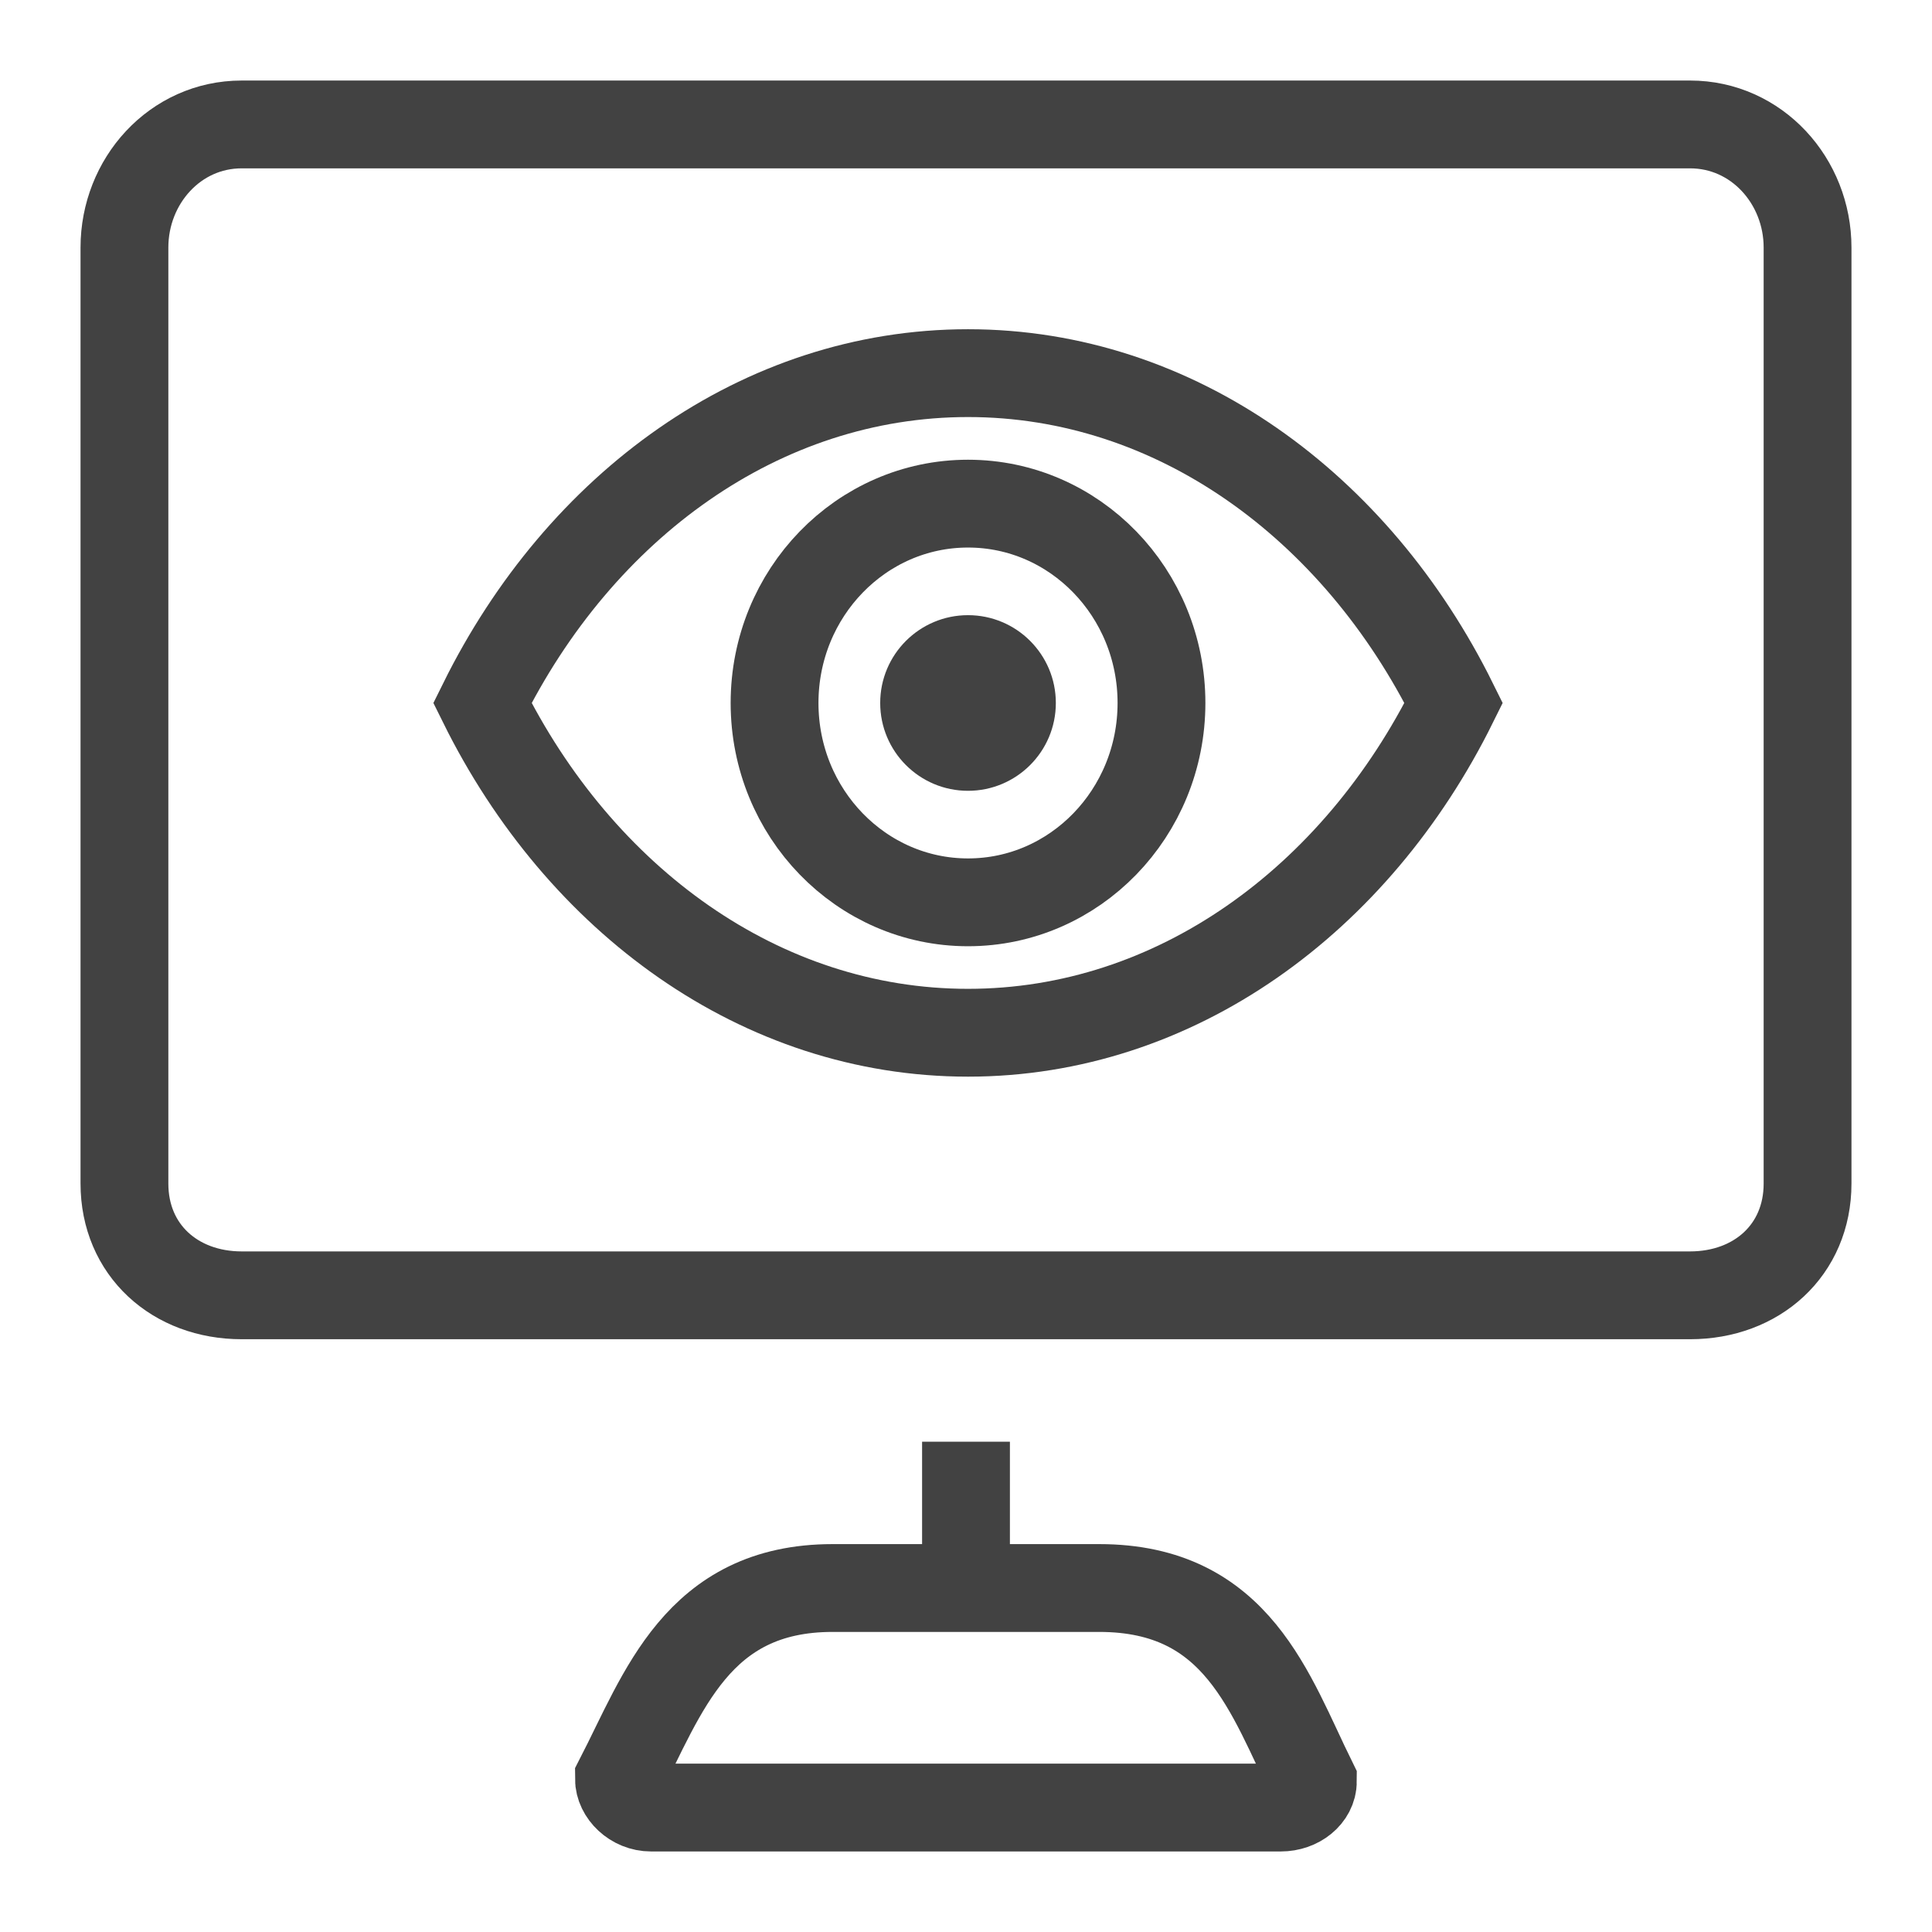 <?xml version="1.0" encoding="UTF-8"?>
<svg width="22px" height="22px" viewBox="0 0 22 22" version="1.1" xmlns="http://www.w3.org/2000/svg" xmlns:xlink="http://www.w3.org/1999/xlink">
    <!-- Generator: Sketch 53 (72520) - https://sketchapp.com -->
    <title>ic-open-case</title>
    <desc>Created with Sketch.</desc>
    <g id="Hotsite-Edinalva" stroke="none" stroke-width="1" fill="none" fill-rule="evenodd">
        <g id="Home" transform="translate(-400, -1631)">
            <g id="ic-open-case" transform="translate(401, 1632)">
                <rect id="Rectangle-path" x="0" y="0" width="20" height="20"></rect>
                <g id="Group">
                    <path d="M11.517,17.083 C13.098,17.083 13.462,18.295 13.95,19.284 C13.95,19.448 13.786,19.583 13.584,19.583 L6.414,19.583 C6.212,19.583 6.048,19.42 6.048,19.255 C6.55,18.28 6.937,17.083 8.481,17.083 L11.517,17.083 L11.517,17.083 Z" id="Shape" stroke="#424242"></path>
                    <path d="M18.245,0.417 L1.752,0.417 C0.994,0.417 0.417,1.061 0.417,1.819 L0.417,12.477 C0.417,13.236 0.994,13.75 1.752,13.75 L18.245,13.75 C19.004,13.75 19.583,13.236 19.583,12.477 L19.583,1.819 C19.583,1.061 19.004,0.417 18.245,0.417 L18.245,0.417 Z" id="Shape" stroke="#424242"></path>
                    <path d="M10,17.083 L10,15.417" id="Shape" stroke="#424242"></path>
                    <g id="olho" transform="translate(4, 1)">
                        <rect id="Rectangle-path" x="0" y="0" width="12" height="12"></rect>
                        <g id="Group" transform="translate(0, 2)">
                            <ellipse id="Oval" stroke="#424242" cx="6.023" cy="4.005" rx="2.203" ry="2.27"></ellipse>
                            <ellipse id="Oval" fill="#424242" cx="6.023" cy="4.005" rx="1" ry="1"></ellipse>
                            <path d="M11.553,4.005 C10.442,1.759 8.382,0.249 6.023,0.249 C3.664,0.249 1.604,1.759 0.493,4.005 C1.604,6.251 3.664,7.76 6.023,7.76 C8.382,7.76 10.442,6.251 11.553,4.005 L11.553,4.005 Z" id="Shape" stroke="#424242"></path>
                        </g>
                    </g>
                </g>
            </g>
        </g>
    </g>
</svg>